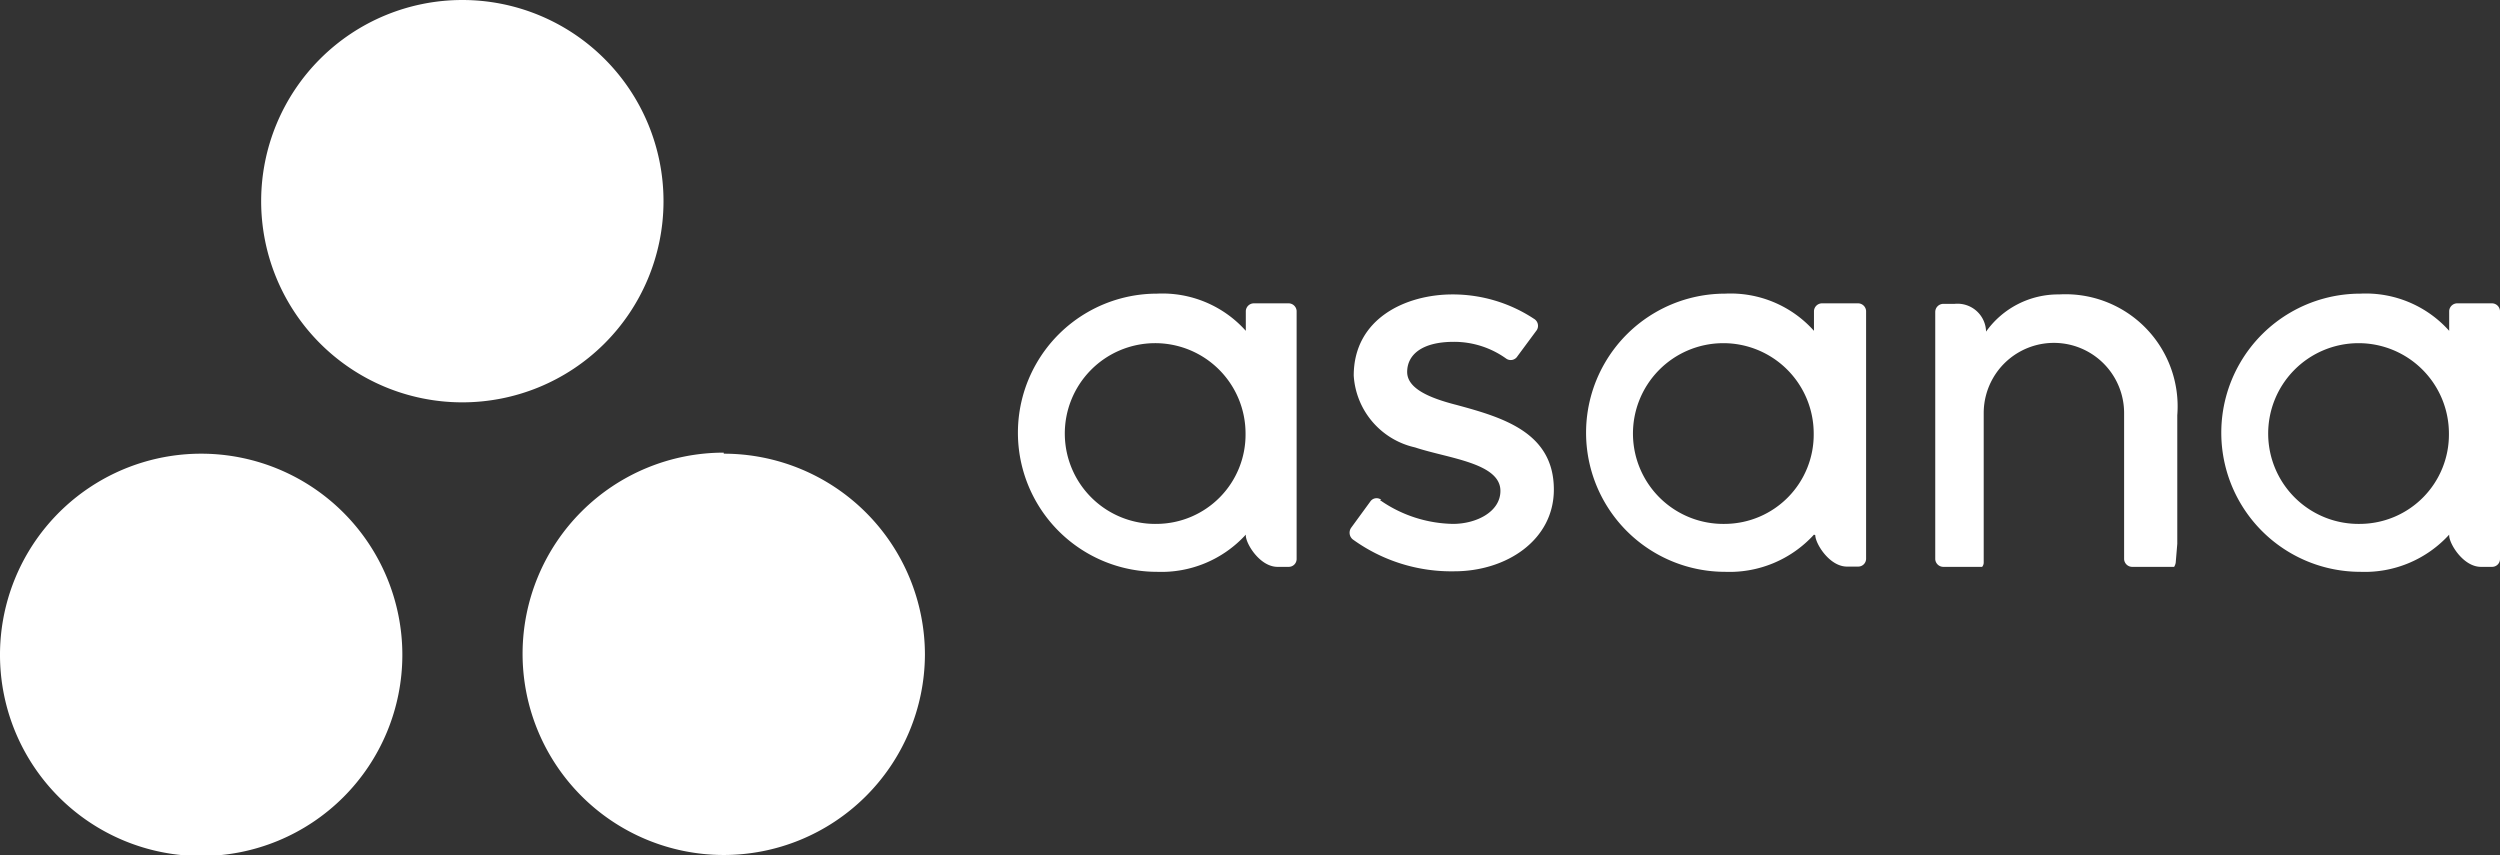 <svg xmlns="http://www.w3.org/2000/svg" viewBox="0 0 95.44 32.64"><rect x="0" y="0" width="95.44" height="32.64" fill="#333333" stroke="none"/><defs><style>.cls-1{fill:#fff;}</style></defs><title>Asset 3</title><g id="Layer_2" data-name="Layer 2"><g id="Layer_1-2" data-name="Layer 1"><path class="cls-1" d="M44.17,20a3.45,3.45,0,1,1,3.38-3.45A3.41,3.41,0,0,1,44.17,20m3.39.44c0,.32.54,1.2,1.21,1.2h.43a.3.3,0,0,0,.3-.3V11.87h0a.31.31,0,0,0-.3-.29H47.86a.31.31,0,0,0-.3.29h0v.76a4.27,4.27,0,0,0-3.39-1.42,5.31,5.31,0,0,0,0,10.62,4.36,4.36,0,0,0,3.39-1.42Zm5.12-1.35a5,5,0,0,0,2.79.91c.89,0,1.81-.46,1.81-1.26,0-1.07-2-1.24-3.26-1.66a3,3,0,0,1-2.34-2.74c0-2.19,2-3.1,3.77-3.1a5.63,5.63,0,0,1,3.11.93.31.31,0,0,1,.11.43l-.74,1a.3.3,0,0,1-.43.09,3.41,3.41,0,0,0-2-.64c-1.24,0-1.78.51-1.78,1.15s.87,1,1.89,1.26c1.77.48,3.71,1.05,3.71,3.23,0,1.93-1.81,3.12-3.8,3.12a6.41,6.41,0,0,1-3.88-1.22.33.33,0,0,1-.06-.44l.73-1a.29.29,0,0,1,.42-.07m16.57,1.35c0,.32.54,1.2,1.21,1.2h.43a.3.3,0,0,0,.3-.3V11.87h0a.31.31,0,0,0-.3-.29H69.56a.31.31,0,0,0-.31.29h0v.76a4.27,4.27,0,0,0-3.39-1.42,5.31,5.31,0,0,0,0,10.62A4.36,4.36,0,0,0,69.25,20.41ZM65.87,20a3.45,3.45,0,1,1,3.37-3.45A3.41,3.41,0,0,1,65.87,20m17.25.76V15.85a4.28,4.28,0,0,0-4.51-4.61,3.38,3.38,0,0,0-2.79,1.42h0a1.09,1.09,0,0,0-1.2-1.06h-.43a.31.31,0,0,0-.31.31v8.52h0v.92h0a.31.31,0,0,0,.3.29h1.49l0,0h0l0,0a.25.25,0,0,0,.06-.16h0V15.77a2.68,2.68,0,0,1,5.36,0v4.66h0v.92h0a.31.31,0,0,0,.3.29H83l0,0h0a.08.08,0,0,0,0,0h0a.44.44,0,0,0,.06-.16h0Zm10.38-.32c0,.32.54,1.2,1.21,1.2h.43a.3.3,0,0,0,.3-.3V11.87h0a.31.31,0,0,0-.3-.29H93.8a.31.31,0,0,0-.3.29h0v.76a4.27,4.27,0,0,0-3.39-1.42,5.31,5.31,0,0,0,0,10.62,4.36,4.36,0,0,0,3.39-1.42ZM90.12,20a3.45,3.45,0,1,1,3.37-3.45A3.41,3.41,0,0,1,90.12,20"/><path class="cls-1" d="M27.63,17.28A7.68,7.68,0,1,0,35.31,25a7.68,7.68,0,0,0-7.68-7.68m-19.95,0A7.68,7.68,0,1,0,15.36,25a7.68,7.68,0,0,0-7.68-7.68m17.65-9.6A7.68,7.68,0,1,1,17.65,0a7.68,7.68,0,0,1,7.68,7.68"/></g></g></svg>